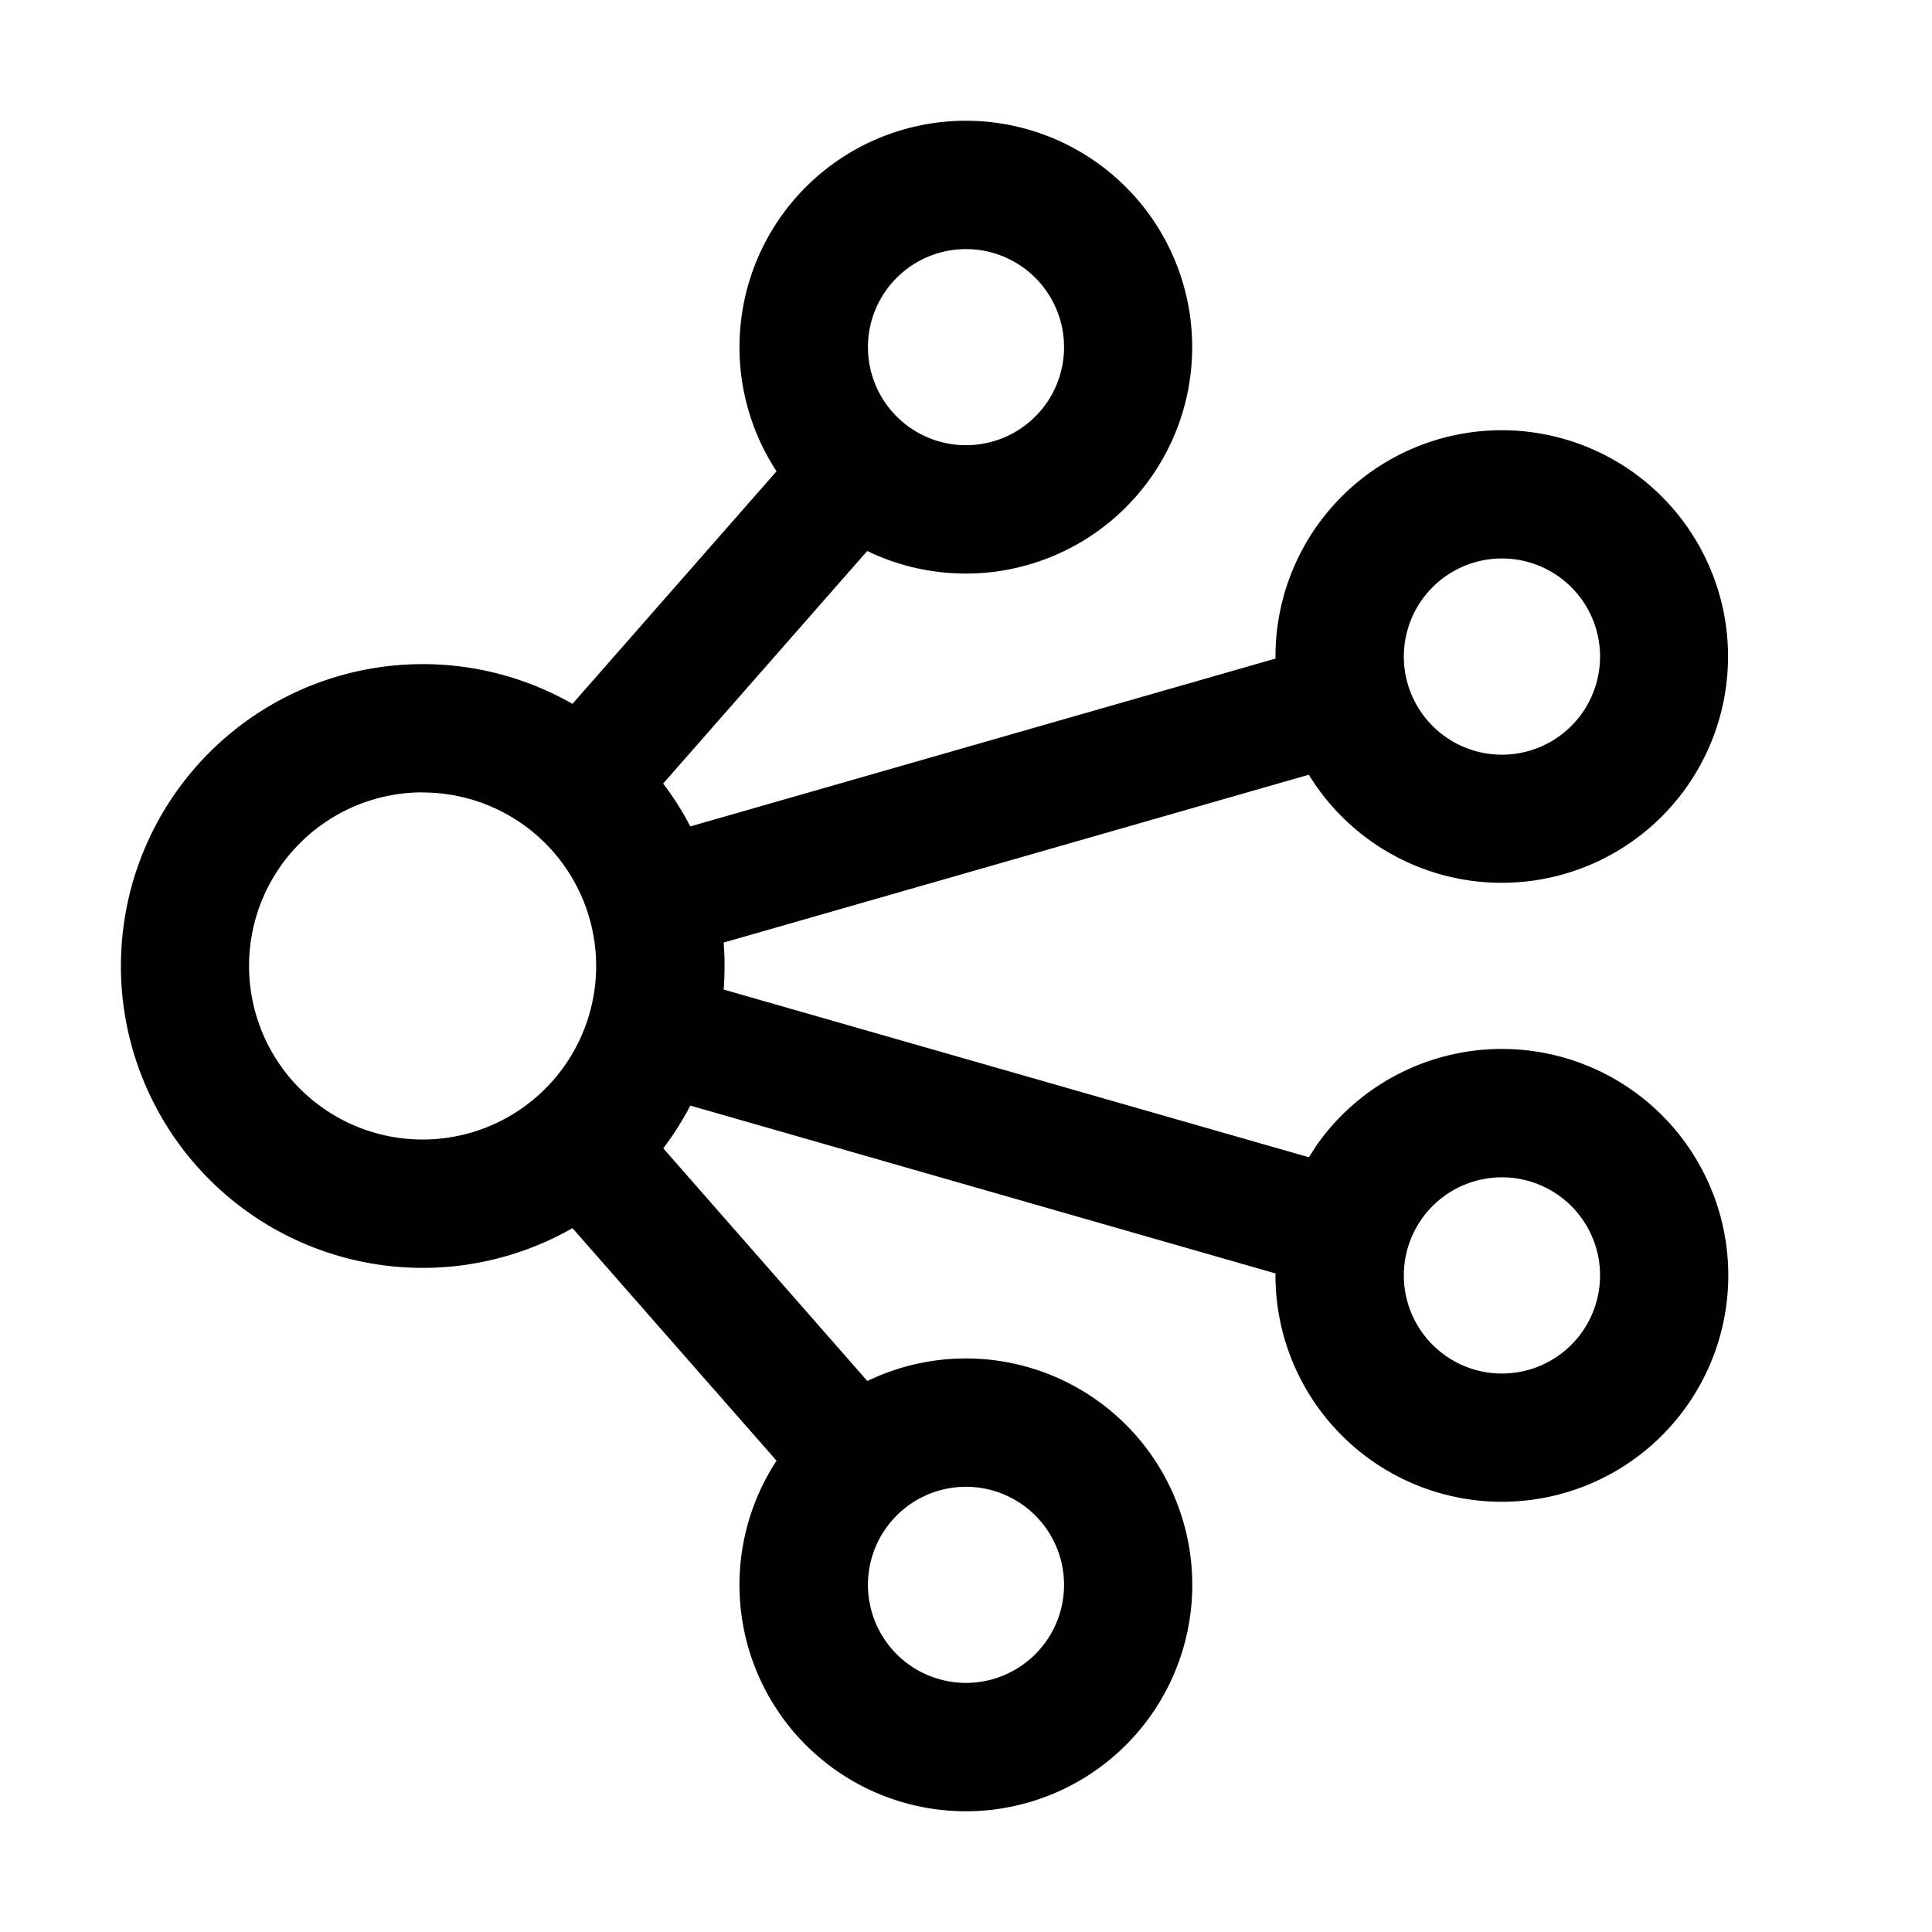 <?xml version="1.0" standalone="no"?><!DOCTYPE svg PUBLIC "-//W3C//DTD SVG 1.1//EN" "http://www.w3.org/Graphics/SVG/1.1/DTD/svg11.dtd"><svg t="1678011378278" class="icon" viewBox="0 0 1024 1024" version="1.1" xmlns="http://www.w3.org/2000/svg" p-id="6114" xmlns:xlink="http://www.w3.org/1999/xlink" width="200" height="200"><path d="M512 64a120 120 0 1 1-52.352 228.032l-108.16 123.264c5.376 7.104 10.24 14.72 14.4 22.72l310.144-88.96a119.936 119.936 0 1 1 17.664 61.568l-310.144 88.96a162.24 162.24 0 0 1 0 24.896l310.208 88.896 3.904-6.144a120 120 0 1 1-21.632 67.712l-310.144-88.96c-4.16 7.936-8.96 15.552-14.336 22.656l108.16 123.328a120 120 0 1 1-48.128 42.24l-108.16-123.264a160 160 0 1 1 0-277.888l108.16-123.264A120 120 0 0 1 512 64z m0 724.032a51.968 51.968 0 1 0 0 103.936 51.968 51.968 0 0 0 0-103.936z m239.04-138.048a51.968 51.968 0 1 0 90.048 52.032 51.968 51.968 0 0 0-90.048-52.032zM224 419.968a91.968 91.968 0 1 0 0 184 91.968 91.968 0 0 0 0-183.936z m546.048-116.992a51.968 51.968 0 1 0 52.032 90.048 51.968 51.968 0 0 0-52.032-90.048zM512 132.032a51.968 51.968 0 1 0 0 103.936 51.968 51.968 0 0 0 0-103.936z" p-id="6115"></path></svg>